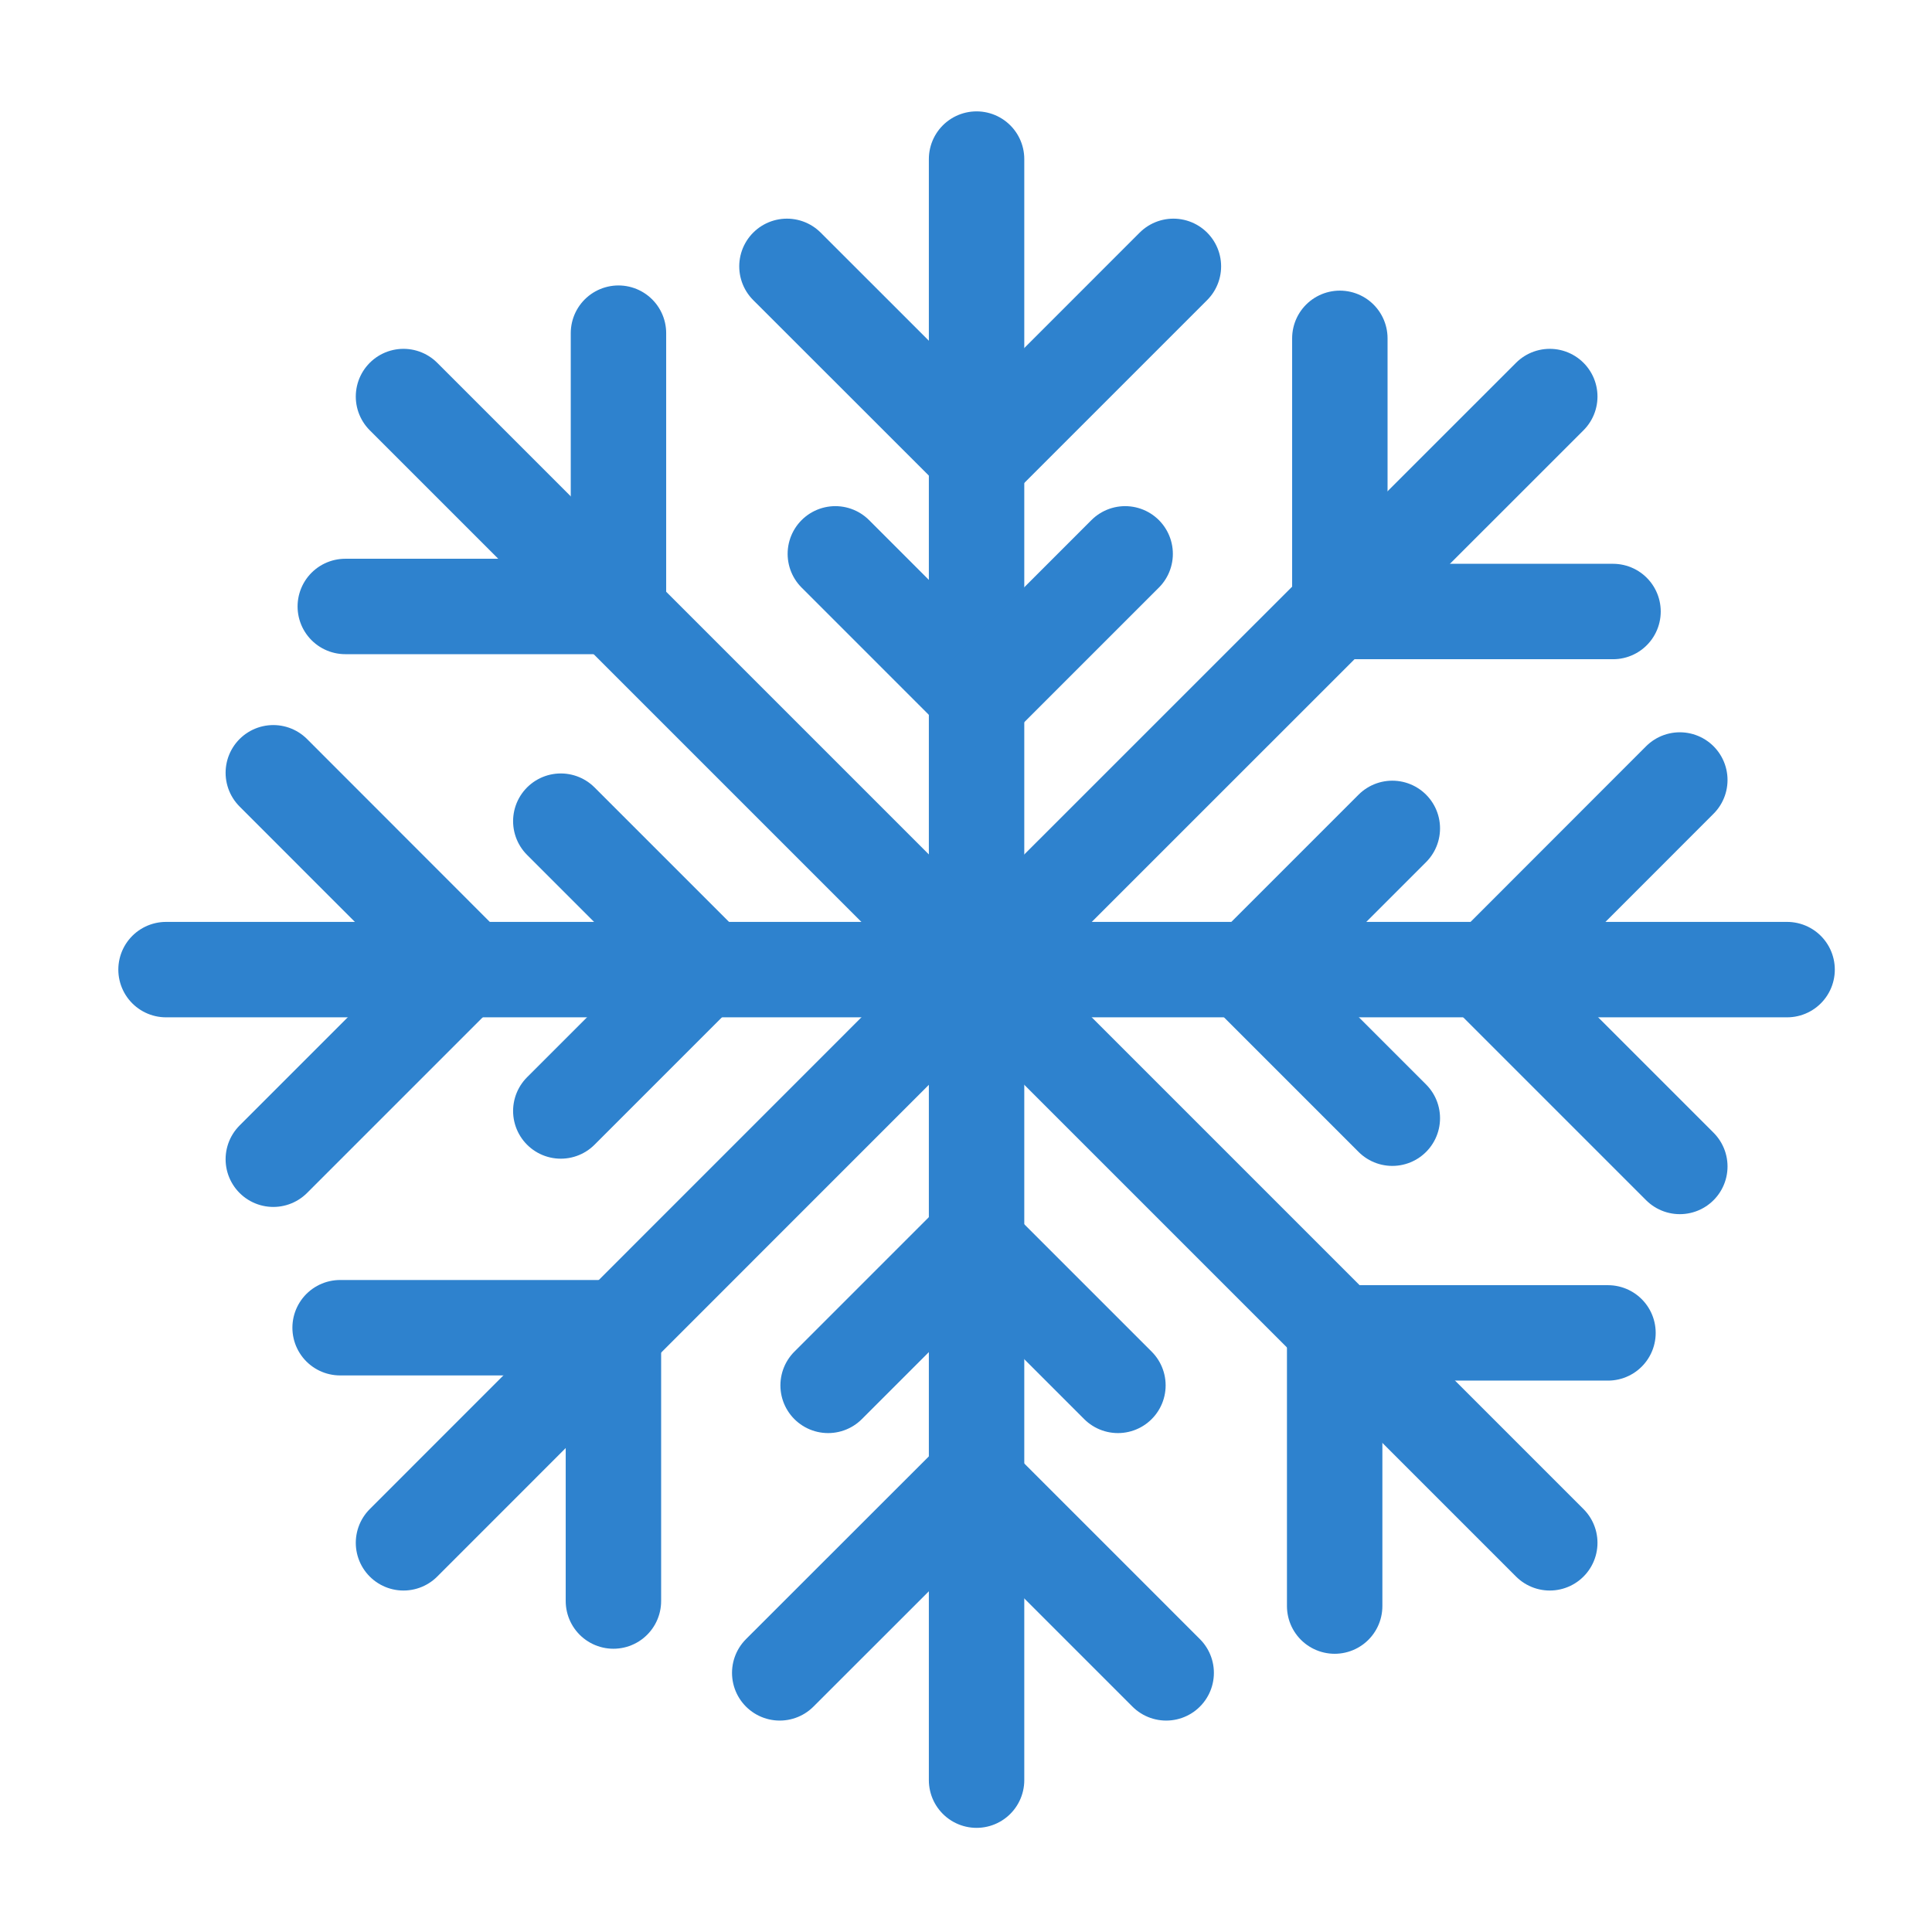 <?xml version="1.0" encoding="utf-8"?>
<!-- Generator: Adobe Illustrator 26.2.1, SVG Export Plug-In . SVG Version: 6.00 Build 0)  -->
<svg version="1.1" id="Layer_1" xmlns="http://www.w3.org/2000/svg" xmlns:xlink="http://www.w3.org/1999/xlink" x="0px" y="0px"
	 viewBox="0 0 141.73 141.73" style="enable-background:new 0 0 141.73 141.73;" xml:space="preserve">
<style type="text/css">
	.st0{fill:none;stroke:#2E82CE;stroke-width:7;stroke-linecap:round;stroke-miterlimit:10;}
</style>
<g>
	<g>
		<line class="st0" x1="71.64" y1="71.13" x2="131.1" y2="71.13"/>
	</g>
	<g>
		<line class="st0" x1="109.06" y1="71.4" x2="123.23" y2="57.22"/>
		<line class="st0" x1="123.23" y1="85.57" x2="109.06" y2="71.4"/>
	</g>
	<g>
		<line class="st0" x1="91.51" y1="71.4" x2="102.14" y2="60.77"/>
		<line class="st0" x1="102.14" y1="82.03" x2="91.51" y2="71.4"/>
	</g>
	<g>
		<line class="st0" x1="71.64" y1="71.13" x2="12.18" y2="71.13"/>
	</g>
	<g>
		<line class="st0" x1="34.22" y1="70.87" x2="20.05" y2="85.04"/>
		<line class="st0" x1="20.05" y1="56.69" x2="34.22" y2="70.87"/>
	</g>
	<g>
		<line class="st0" x1="51.77" y1="70.87" x2="41.14" y2="81.5"/>
		<line class="st0" x1="41.14" y1="60.24" x2="51.77" y2="70.87"/>
	</g>
</g>
<g>
	<g>
		<line class="st0" x1="71.64" y1="71.13" x2="71.64" y2="11.67"/>
	</g>
	<g>
		<line class="st0" x1="71.91" y1="33.71" x2="57.73" y2="19.54"/>
		<line class="st0" x1="86.08" y1="19.54" x2="71.91" y2="33.71"/>
	</g>
	<g>
		<line class="st0" x1="71.91" y1="51.26" x2="61.28" y2="40.63"/>
		<line class="st0" x1="82.54" y1="40.63" x2="71.91" y2="51.26"/>
	</g>
	<g>
		<line class="st0" x1="71.64" y1="71.13" x2="71.64" y2="130.59"/>
	</g>
	<g>
		<line class="st0" x1="71.38" y1="108.55" x2="85.55" y2="122.72"/>
		<line class="st0" x1="57.2" y1="122.72" x2="71.38" y2="108.55"/>
	</g>
	<g>
		<line class="st0" x1="71.38" y1="91" x2="82.01" y2="101.63"/>
		<line class="st0" x1="60.75" y1="101.63" x2="71.38" y2="91"/>
	</g>
</g>
<g>
	<g>
		<line class="st0" x1="71.64" y1="71.13" x2="113.69" y2="29.09"/>
	</g>
	<g>
		<line class="st0" x1="98.29" y1="44.86" x2="98.29" y2="24.82"/>
		<line class="st0" x1="118.33" y1="44.86" x2="98.29" y2="44.86"/>
	</g>
	<g>
		<line class="st0" x1="71.64" y1="71.13" x2="29.6" y2="113.18"/>
	</g>
	<g>
		<line class="st0" x1="45" y1="97.4" x2="45" y2="117.45"/>
		<line class="st0" x1="24.95" y1="97.4" x2="45" y2="97.4"/>
	</g>
</g>
<g>
	<g>
		<line class="st0" x1="71.64" y1="71.13" x2="29.6" y2="29.09"/>
	</g>
	<g>
		<line class="st0" x1="45.37" y1="44.49" x2="25.33" y2="44.49"/>
		<line class="st0" x1="45.37" y1="24.44" x2="45.37" y2="44.49"/>
	</g>
	<g>
		<line class="st0" x1="71.64" y1="71.13" x2="113.69" y2="113.18"/>
	</g>
	<g>
		<line class="st0" x1="97.91" y1="97.78" x2="117.96" y2="97.78"/>
		<line class="st0" x1="97.91" y1="117.82" x2="97.91" y2="97.78"/>
	</g>
</g>
</svg>
